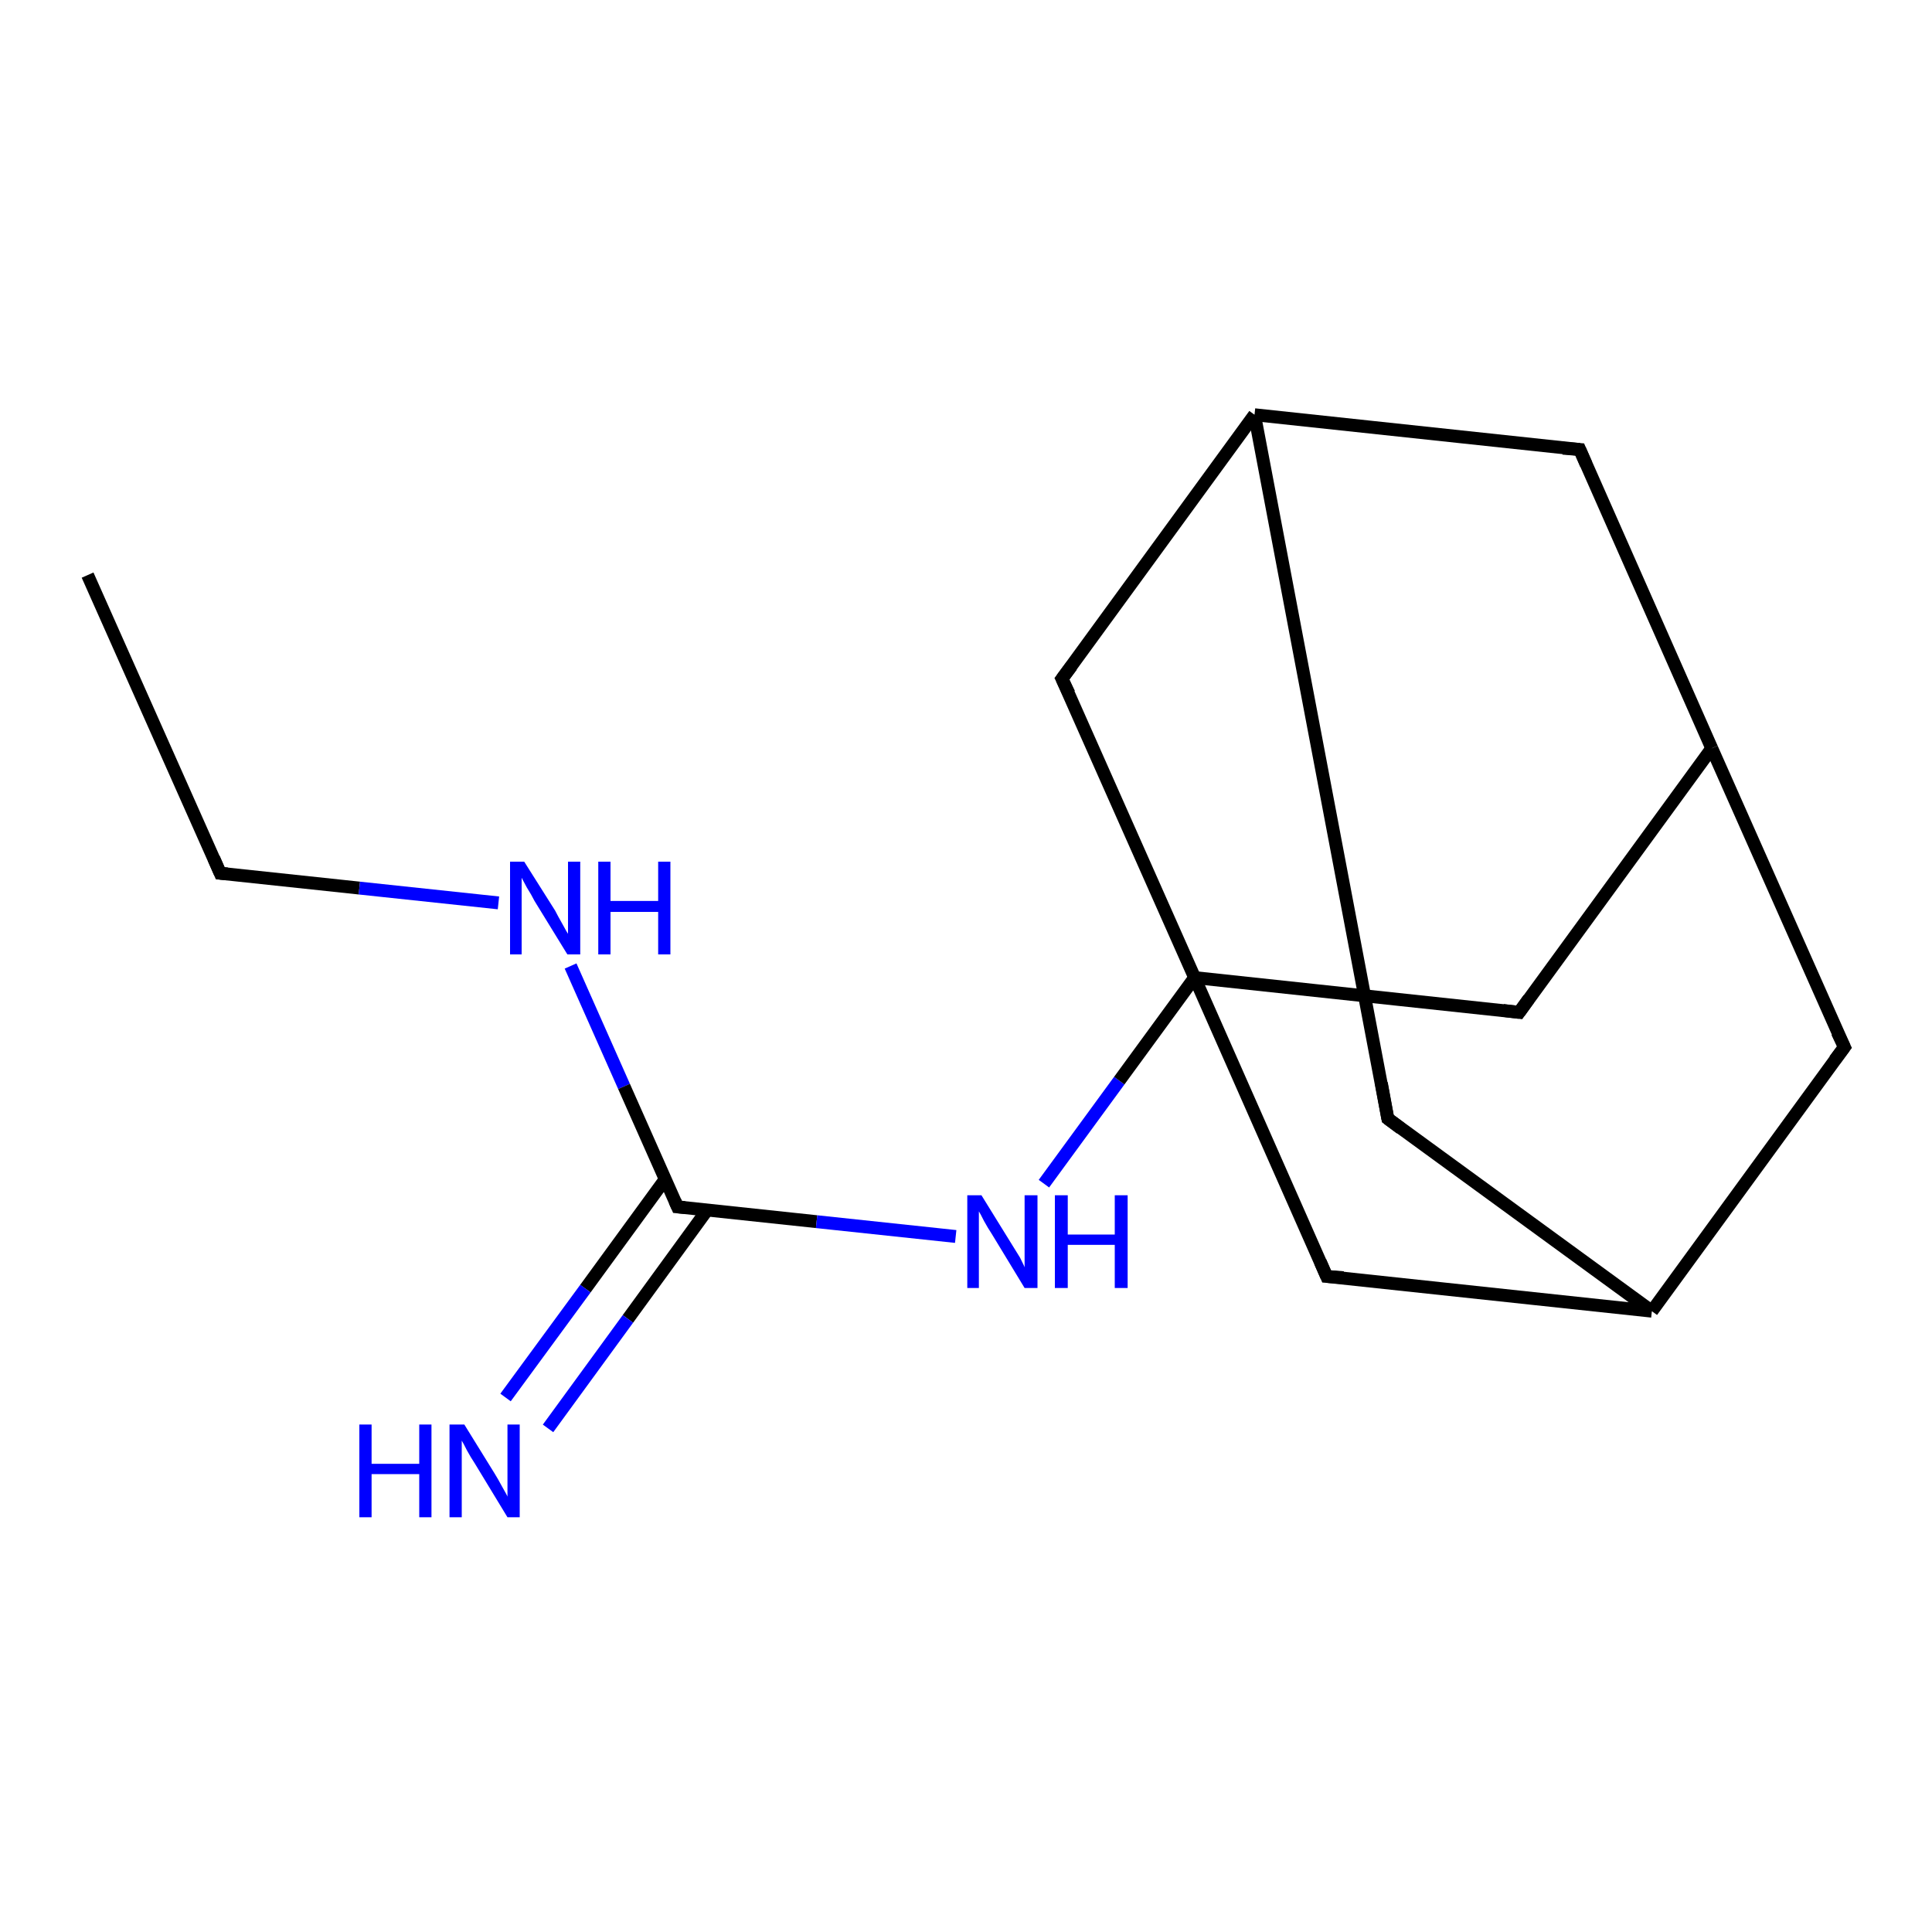 <?xml version='1.0' encoding='iso-8859-1'?>
<svg version='1.1' baseProfile='full'
              xmlns='http://www.w3.org/2000/svg'
                      xmlns:rdkit='http://www.rdkit.org/xml'
                      xmlns:xlink='http://www.w3.org/1999/xlink'
                  xml:space='preserve'
width='300px' height='300px' viewBox='0 0 300 300'>
<!-- END OF HEADER -->
<rect style='opacity:1.0;fill:#FFFFFF;stroke:none' width='300.0' height='300.0' x='0.0' y='0.0'> </rect>
<path class='bond-0 atom-0 atom-1' d='M 13.6,89.3 L 34.2,135.6' style='fill:none;fill-rule:evenodd;stroke:#000000;stroke-width:2.0px;stroke-linecap:butt;stroke-linejoin:miter;stroke-opacity:1' />
<path class='bond-1 atom-1 atom-2' d='M 34.2,135.6 L 55.8,137.9' style='fill:none;fill-rule:evenodd;stroke:#000000;stroke-width:2.0px;stroke-linecap:butt;stroke-linejoin:miter;stroke-opacity:1' />
<path class='bond-1 atom-1 atom-2' d='M 55.8,137.9 L 77.4,140.2' style='fill:none;fill-rule:evenodd;stroke:#0000FF;stroke-width:2.0px;stroke-linecap:butt;stroke-linejoin:miter;stroke-opacity:1' />
<path class='bond-2 atom-2 atom-3' d='M 88.6,150.0 L 96.9,168.7' style='fill:none;fill-rule:evenodd;stroke:#0000FF;stroke-width:2.0px;stroke-linecap:butt;stroke-linejoin:miter;stroke-opacity:1' />
<path class='bond-2 atom-2 atom-3' d='M 96.9,168.7 L 105.2,187.4' style='fill:none;fill-rule:evenodd;stroke:#000000;stroke-width:2.0px;stroke-linecap:butt;stroke-linejoin:miter;stroke-opacity:1' />
<path class='bond-3 atom-3 atom-4' d='M 103.3,183.1 L 90.9,200.1' style='fill:none;fill-rule:evenodd;stroke:#000000;stroke-width:2.0px;stroke-linecap:butt;stroke-linejoin:miter;stroke-opacity:1' />
<path class='bond-3 atom-3 atom-4' d='M 90.9,200.1 L 78.5,217.0' style='fill:none;fill-rule:evenodd;stroke:#0000FF;stroke-width:2.0px;stroke-linecap:butt;stroke-linejoin:miter;stroke-opacity:1' />
<path class='bond-3 atom-3 atom-4' d='M 109.8,187.9 L 97.5,204.8' style='fill:none;fill-rule:evenodd;stroke:#000000;stroke-width:2.0px;stroke-linecap:butt;stroke-linejoin:miter;stroke-opacity:1' />
<path class='bond-3 atom-3 atom-4' d='M 97.5,204.8 L 85.1,221.8' style='fill:none;fill-rule:evenodd;stroke:#0000FF;stroke-width:2.0px;stroke-linecap:butt;stroke-linejoin:miter;stroke-opacity:1' />
<path class='bond-4 atom-3 atom-5' d='M 105.2,187.4 L 126.8,189.7' style='fill:none;fill-rule:evenodd;stroke:#000000;stroke-width:2.0px;stroke-linecap:butt;stroke-linejoin:miter;stroke-opacity:1' />
<path class='bond-4 atom-3 atom-5' d='M 126.8,189.7 L 148.4,192.0' style='fill:none;fill-rule:evenodd;stroke:#0000FF;stroke-width:2.0px;stroke-linecap:butt;stroke-linejoin:miter;stroke-opacity:1' />
<path class='bond-5 atom-5 atom-6' d='M 162.1,183.8 L 173.8,167.8' style='fill:none;fill-rule:evenodd;stroke:#0000FF;stroke-width:2.0px;stroke-linecap:butt;stroke-linejoin:miter;stroke-opacity:1' />
<path class='bond-5 atom-5 atom-6' d='M 173.8,167.8 L 185.5,151.8' style='fill:none;fill-rule:evenodd;stroke:#000000;stroke-width:2.0px;stroke-linecap:butt;stroke-linejoin:miter;stroke-opacity:1' />
<path class='bond-6 atom-6 atom-7' d='M 185.5,151.8 L 235.9,157.2' style='fill:none;fill-rule:evenodd;stroke:#000000;stroke-width:2.0px;stroke-linecap:butt;stroke-linejoin:miter;stroke-opacity:1' />
<path class='bond-7 atom-7 atom-8' d='M 235.9,157.2 L 265.8,116.2' style='fill:none;fill-rule:evenodd;stroke:#000000;stroke-width:2.0px;stroke-linecap:butt;stroke-linejoin:miter;stroke-opacity:1' />
<path class='bond-8 atom-8 atom-9' d='M 265.8,116.2 L 245.3,69.8' style='fill:none;fill-rule:evenodd;stroke:#000000;stroke-width:2.0px;stroke-linecap:butt;stroke-linejoin:miter;stroke-opacity:1' />
<path class='bond-9 atom-9 atom-10' d='M 245.3,69.8 L 194.8,64.4' style='fill:none;fill-rule:evenodd;stroke:#000000;stroke-width:2.0px;stroke-linecap:butt;stroke-linejoin:miter;stroke-opacity:1' />
<path class='bond-10 atom-10 atom-11' d='M 194.8,64.4 L 215.5,173.7' style='fill:none;fill-rule:evenodd;stroke:#000000;stroke-width:2.0px;stroke-linecap:butt;stroke-linejoin:miter;stroke-opacity:1' />
<path class='bond-11 atom-11 atom-12' d='M 215.5,173.7 L 256.5,203.6' style='fill:none;fill-rule:evenodd;stroke:#000000;stroke-width:2.0px;stroke-linecap:butt;stroke-linejoin:miter;stroke-opacity:1' />
<path class='bond-12 atom-12 atom-13' d='M 256.5,203.6 L 286.4,162.6' style='fill:none;fill-rule:evenodd;stroke:#000000;stroke-width:2.0px;stroke-linecap:butt;stroke-linejoin:miter;stroke-opacity:1' />
<path class='bond-13 atom-12 atom-14' d='M 256.5,203.6 L 206.0,198.2' style='fill:none;fill-rule:evenodd;stroke:#000000;stroke-width:2.0px;stroke-linecap:butt;stroke-linejoin:miter;stroke-opacity:1' />
<path class='bond-14 atom-10 atom-15' d='M 194.8,64.4 L 164.9,105.4' style='fill:none;fill-rule:evenodd;stroke:#000000;stroke-width:2.0px;stroke-linecap:butt;stroke-linejoin:miter;stroke-opacity:1' />
<path class='bond-15 atom-14 atom-6' d='M 206.0,198.2 L 185.5,151.8' style='fill:none;fill-rule:evenodd;stroke:#000000;stroke-width:2.0px;stroke-linecap:butt;stroke-linejoin:miter;stroke-opacity:1' />
<path class='bond-16 atom-15 atom-6' d='M 164.9,105.4 L 185.5,151.8' style='fill:none;fill-rule:evenodd;stroke:#000000;stroke-width:2.0px;stroke-linecap:butt;stroke-linejoin:miter;stroke-opacity:1' />
<path class='bond-17 atom-13 atom-8' d='M 286.4,162.6 L 265.8,116.2' style='fill:none;fill-rule:evenodd;stroke:#000000;stroke-width:2.0px;stroke-linecap:butt;stroke-linejoin:miter;stroke-opacity:1' />
<path d='M 33.2,133.3 L 34.2,135.6 L 35.3,135.7' style='fill:none;stroke:#000000;stroke-width:2.0px;stroke-linecap:butt;stroke-linejoin:miter;stroke-opacity:1;' />
<path d='M 104.8,186.5 L 105.2,187.4 L 106.3,187.5' style='fill:none;stroke:#000000;stroke-width:2.0px;stroke-linecap:butt;stroke-linejoin:miter;stroke-opacity:1;' />
<path d='M 233.4,156.9 L 235.9,157.2 L 237.4,155.1' style='fill:none;stroke:#000000;stroke-width:2.0px;stroke-linecap:butt;stroke-linejoin:miter;stroke-opacity:1;' />
<path d='M 246.3,72.1 L 245.3,69.8 L 242.7,69.6' style='fill:none;stroke:#000000;stroke-width:2.0px;stroke-linecap:butt;stroke-linejoin:miter;stroke-opacity:1;' />
<path d='M 214.5,168.2 L 215.5,173.7 L 217.5,175.2' style='fill:none;stroke:#000000;stroke-width:2.0px;stroke-linecap:butt;stroke-linejoin:miter;stroke-opacity:1;' />
<path d='M 284.9,164.6 L 286.4,162.6 L 285.3,160.3' style='fill:none;stroke:#000000;stroke-width:2.0px;stroke-linecap:butt;stroke-linejoin:miter;stroke-opacity:1;' />
<path d='M 208.6,198.4 L 206.0,198.2 L 205.0,195.9' style='fill:none;stroke:#000000;stroke-width:2.0px;stroke-linecap:butt;stroke-linejoin:miter;stroke-opacity:1;' />
<path d='M 166.4,103.4 L 164.9,105.4 L 166.0,107.7' style='fill:none;stroke:#000000;stroke-width:2.0px;stroke-linecap:butt;stroke-linejoin:miter;stroke-opacity:1;' />
<path class='atom-2' d='M 81.4 133.8
L 86.2 141.4
Q 86.6 142.2, 87.4 143.6
Q 88.1 144.9, 88.2 145.0
L 88.2 133.8
L 90.1 133.8
L 90.1 148.2
L 88.1 148.2
L 83.0 139.9
Q 82.5 138.9, 81.8 137.8
Q 81.2 136.7, 81.0 136.3
L 81.0 148.2
L 79.2 148.2
L 79.2 133.8
L 81.4 133.8
' fill='#0000FF'/>
<path class='atom-2' d='M 92.9 133.8
L 94.8 133.8
L 94.8 139.9
L 102.2 139.9
L 102.2 133.8
L 104.1 133.8
L 104.1 148.2
L 102.2 148.2
L 102.2 141.6
L 94.8 141.6
L 94.8 148.2
L 92.9 148.2
L 92.9 133.8
' fill='#0000FF'/>
<path class='atom-4' d='M 55.8 221.2
L 57.7 221.2
L 57.7 227.3
L 65.1 227.3
L 65.1 221.2
L 67.0 221.2
L 67.0 235.6
L 65.1 235.6
L 65.1 228.9
L 57.7 228.9
L 57.7 235.6
L 55.8 235.6
L 55.8 221.2
' fill='#0000FF'/>
<path class='atom-4' d='M 72.1 221.2
L 76.8 228.8
Q 77.3 229.6, 78.0 230.9
Q 78.8 232.3, 78.8 232.4
L 78.8 221.2
L 80.7 221.2
L 80.7 235.6
L 78.8 235.6
L 73.7 227.2
Q 73.1 226.3, 72.5 225.2
Q 71.9 224.0, 71.7 223.7
L 71.7 235.6
L 69.8 235.6
L 69.8 221.2
L 72.1 221.2
' fill='#0000FF'/>
<path class='atom-5' d='M 152.4 185.6
L 157.1 193.2
Q 157.6 194.0, 158.4 195.3
Q 159.1 196.7, 159.1 196.8
L 159.1 185.6
L 161.1 185.6
L 161.1 200.0
L 159.1 200.0
L 154.0 191.6
Q 153.4 190.7, 152.8 189.6
Q 152.2 188.4, 152.0 188.1
L 152.0 200.0
L 150.2 200.0
L 150.2 185.6
L 152.4 185.6
' fill='#0000FF'/>
<path class='atom-5' d='M 163.8 185.6
L 165.8 185.6
L 165.8 191.7
L 173.1 191.7
L 173.1 185.6
L 175.1 185.6
L 175.1 200.0
L 173.1 200.0
L 173.1 193.3
L 165.8 193.3
L 165.8 200.0
L 163.8 200.0
L 163.8 185.6
' fill='#0000FF'/>
</svg>
